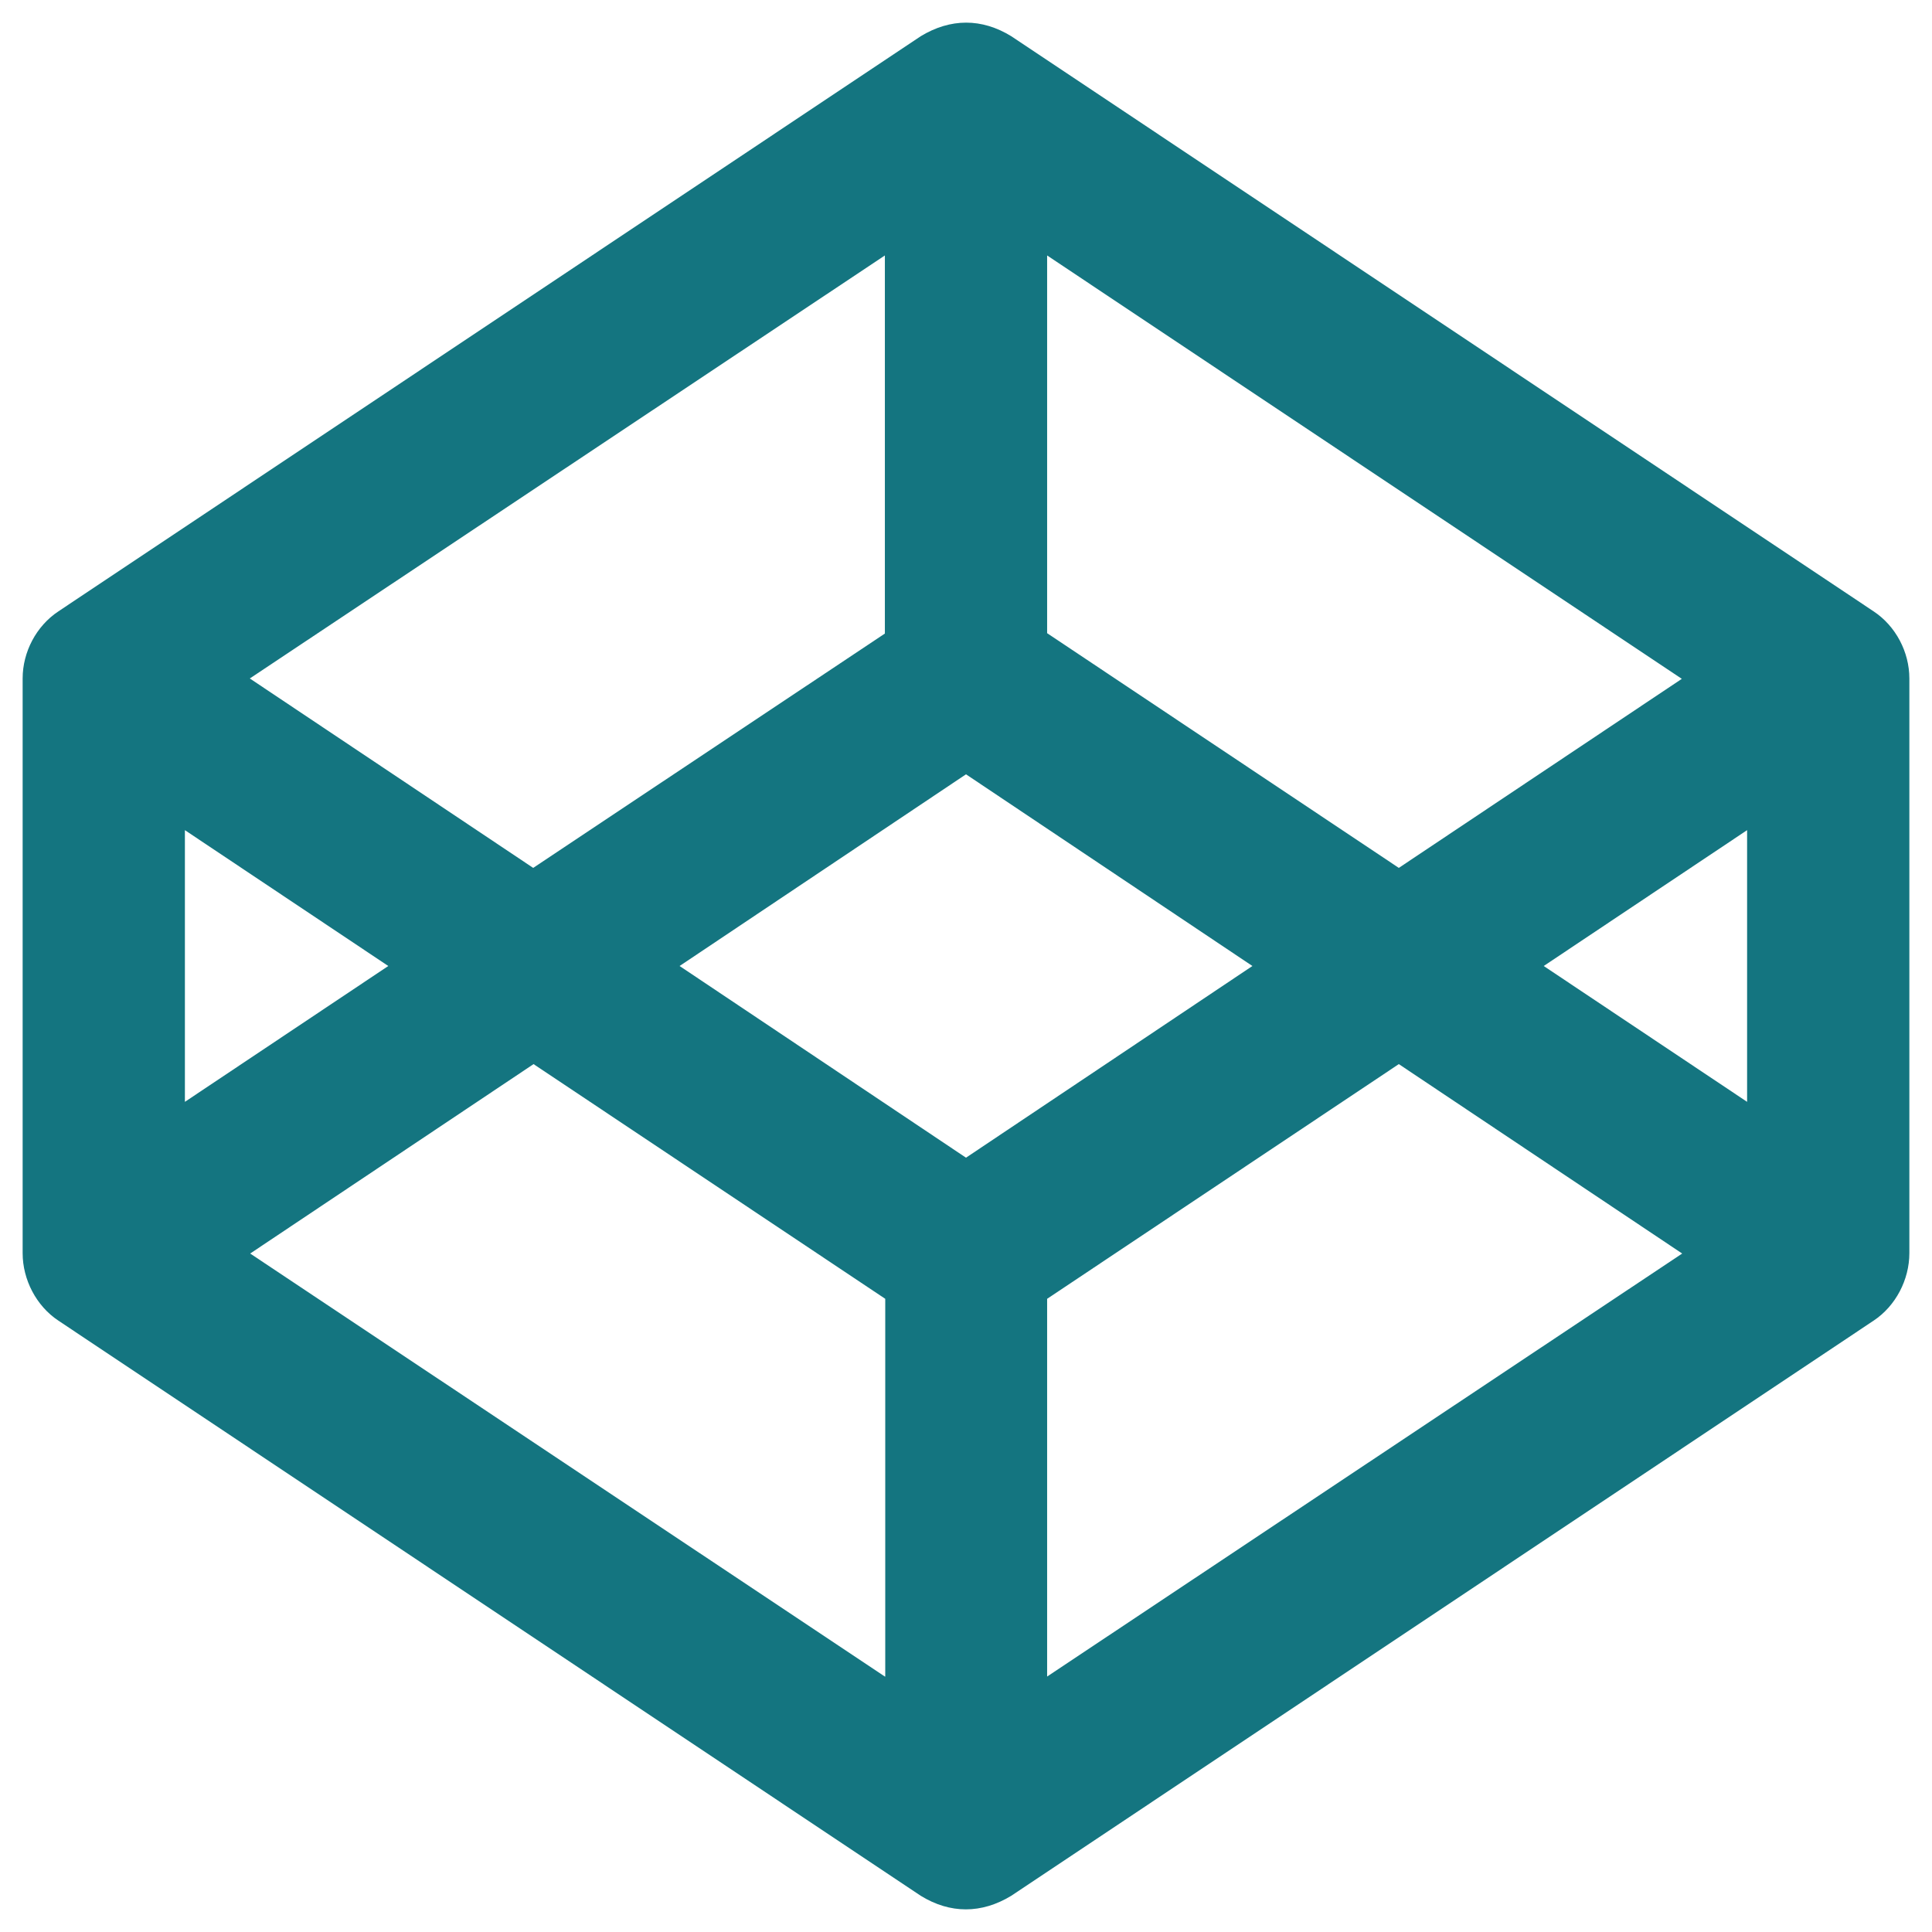 <?xml version="1.0" encoding="utf-8"?>
<!-- Generator: Adobe Illustrator 26.5.0, SVG Export Plug-In . SVG Version: 6.00 Build 0)  -->
<svg version="1.1" id="Layer_1" xmlns="http://www.w3.org/2000/svg" xmlns:xlink="http://www.w3.org/1999/xlink" x="0px" y="0px"
	 viewBox="0 0 512 512" style="enable-background:new 0 0 512 512;" xml:space="preserve">
<style type="text/css">
	.st0{fill:#147580;}
</style>
<path class="st0" d="M496.5,162L268,9.6c-7.8-4.8-16.1-4.8-24,0L15.5,162C9.6,165.9,6,172.8,6,179.8v152.3c0,7,3.6,14,9.5,17.9
	L244,502.4c7.8,4.8,16.1,4.8,24,0L496.5,350c5.9-3.9,9.5-10.9,9.5-17.9V179.8C506,172.8,502.4,165.9,496.5,162L496.5,162z
	 M277.5,67.7l168.2,112.2L370.7,230l-93.2-62.2V67.7z M234.5,67.7v100.2L141.3,230l-75.1-50.2L234.5,67.7z M49,220l53.9,36L49,292
	V220L49,220z M234.5,444.3L66.3,332.2l75.1-50.2l93.2,62.2V444.3z M256,306.8L180.1,256l75.9-50.8l75.9,50.8L256,306.8z
	 M277.5,444.3V344.2l93.2-62.2l75.1,50.2L277.5,444.3z M463,292l-53.9-36l53.9-36V292L463,292z"/>
</svg>
